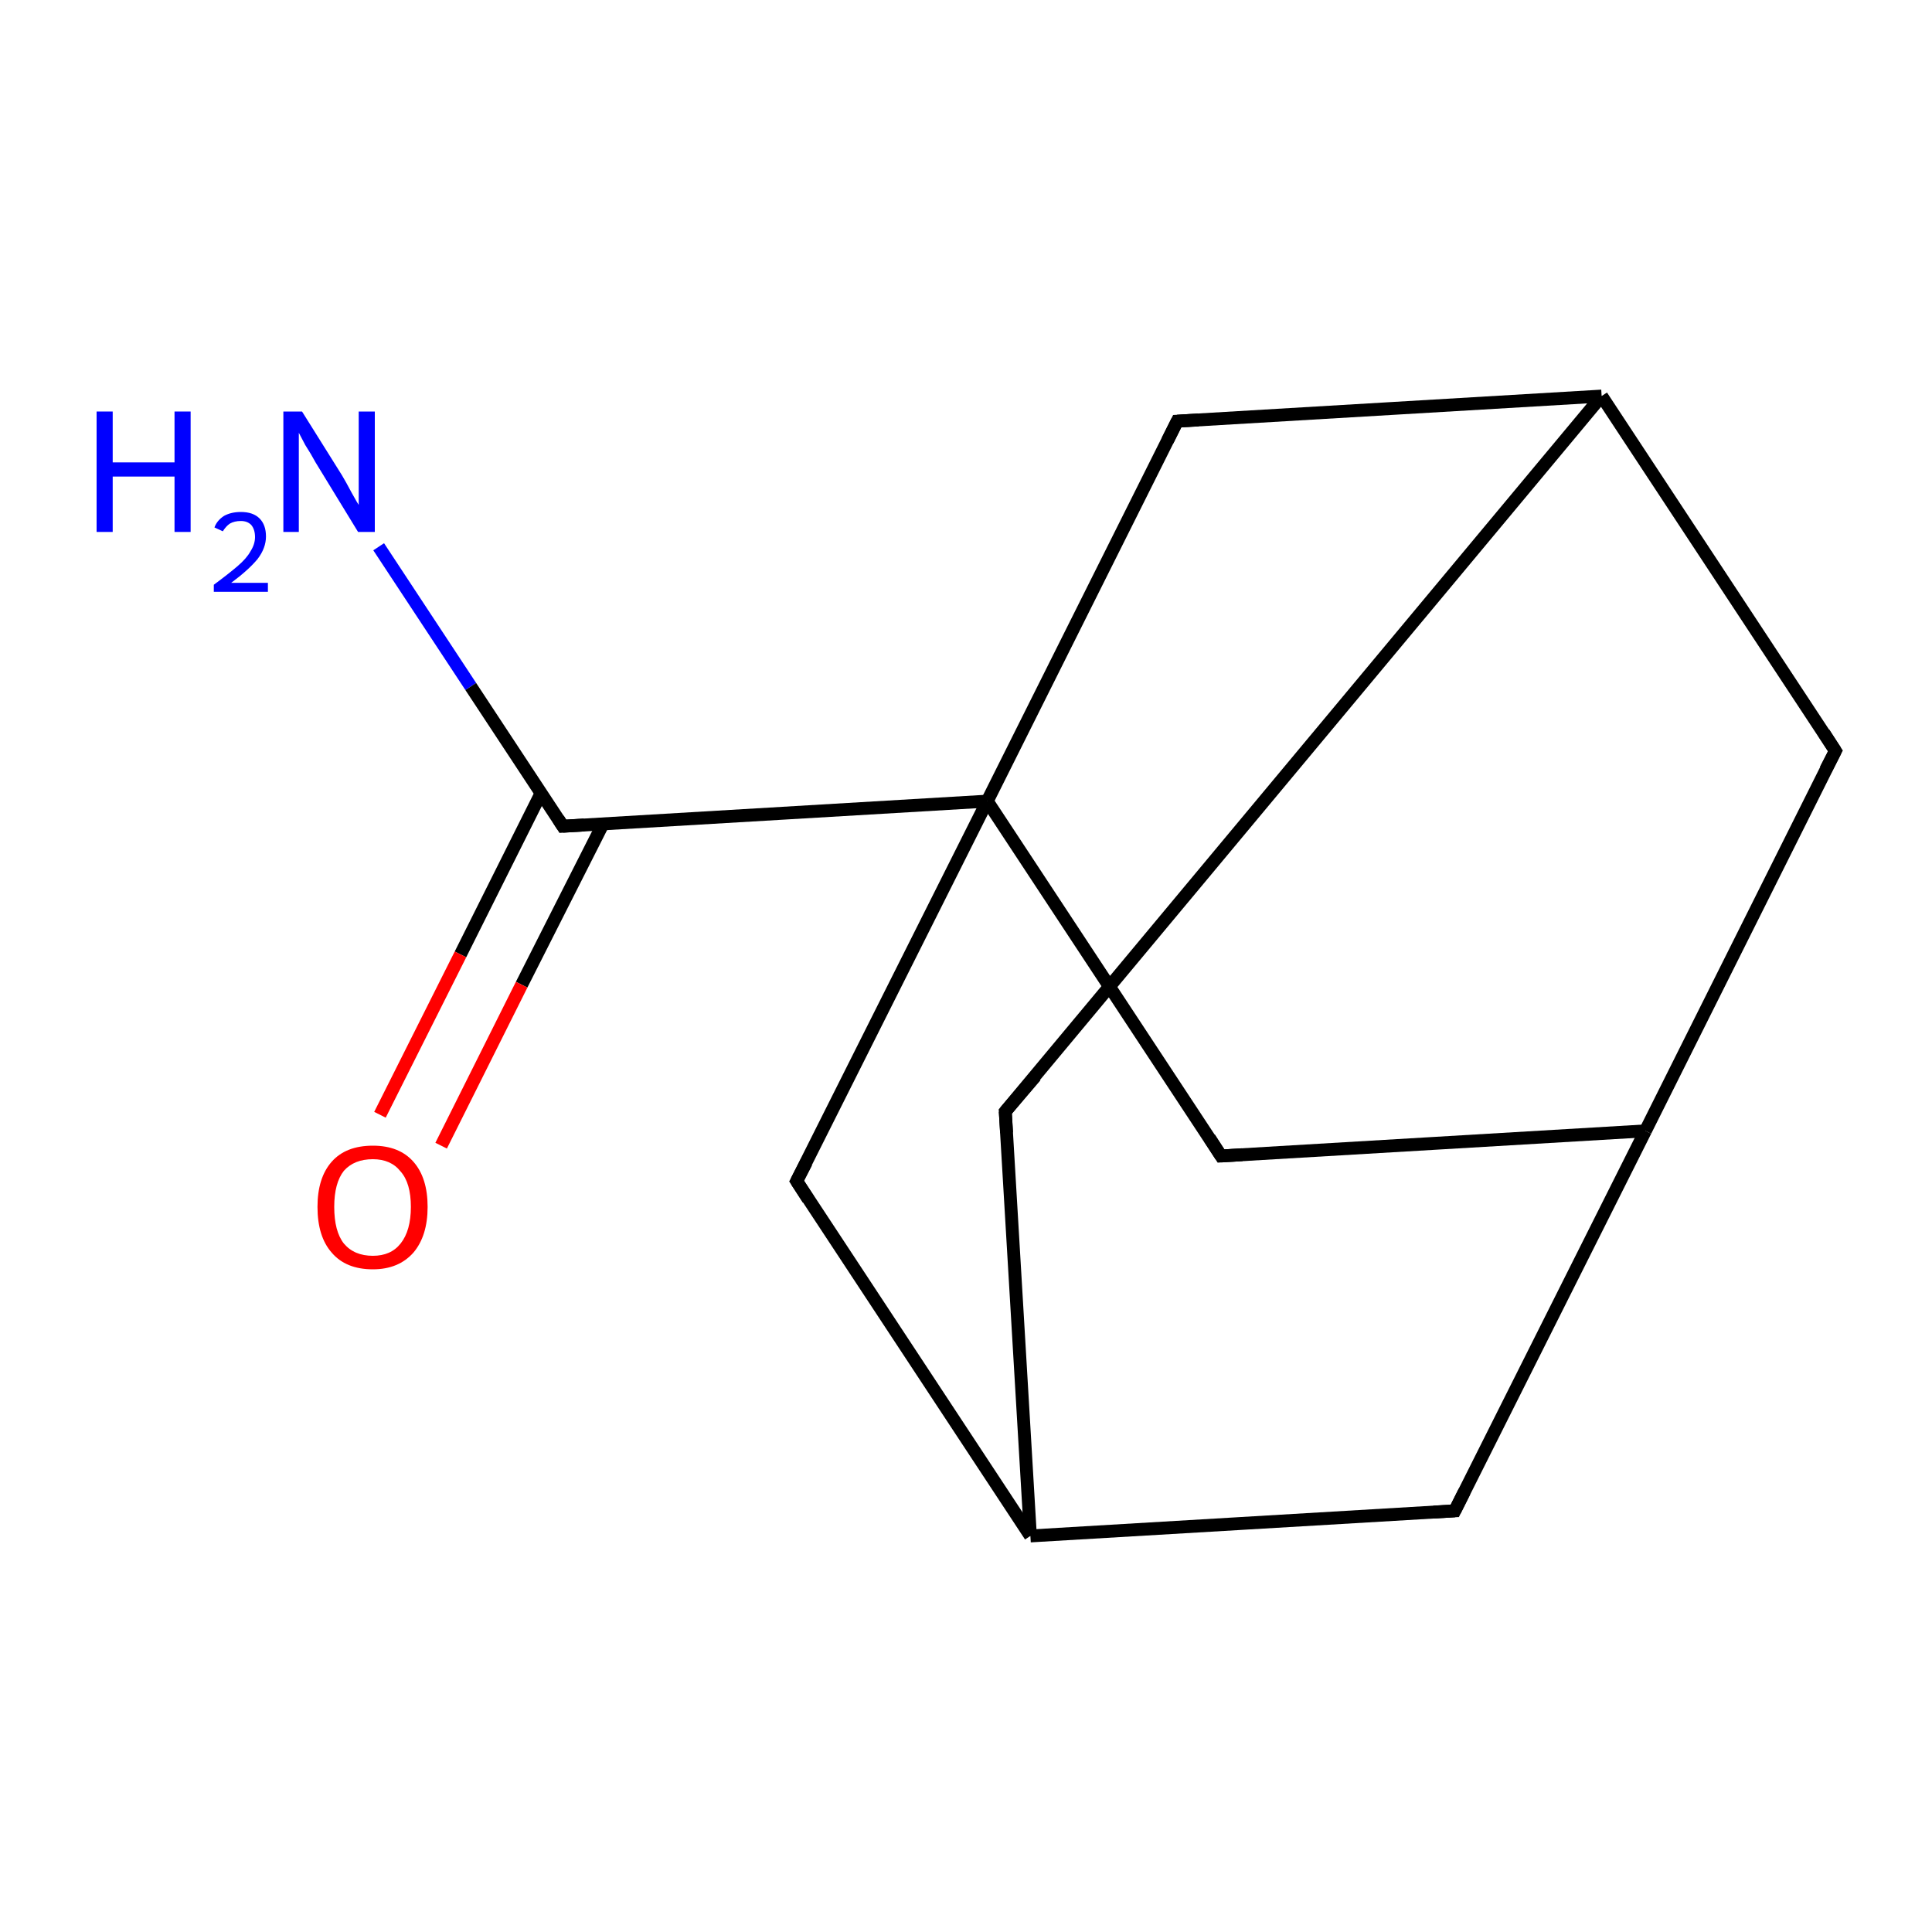 <?xml version='1.0' encoding='iso-8859-1'?>
<svg version='1.1' baseProfile='full'
              xmlns='http://www.w3.org/2000/svg'
                      xmlns:rdkit='http://www.rdkit.org/xml'
                      xmlns:xlink='http://www.w3.org/1999/xlink'
                  xml:space='preserve'
width='300px' height='300px' viewBox='0 0 300 300'>
<!-- END OF HEADER -->
<rect style='opacity:1.0;fill:#FFFFFF;stroke:none' width='300.0' height='300.0' x='0.0' y='0.0'> </rect>
<path class='bond-0 atom-0 atom-1' d='M 58.8,84.9 L 73.1,106.6' style='fill:none;fill-rule:evenodd;stroke:#0000FF;stroke-width:2.0px;stroke-linecap:butt;stroke-linejoin:miter;stroke-opacity:1' />
<path class='bond-0 atom-0 atom-1' d='M 73.1,106.6 L 87.4,128.3' style='fill:none;fill-rule:evenodd;stroke:#000000;stroke-width:2.0px;stroke-linecap:butt;stroke-linejoin:miter;stroke-opacity:1' />
<path class='bond-1 atom-1 atom-2' d='M 84.0,123.2 L 71.5,148.2' style='fill:none;fill-rule:evenodd;stroke:#000000;stroke-width:2.0px;stroke-linecap:butt;stroke-linejoin:miter;stroke-opacity:1' />
<path class='bond-1 atom-1 atom-2' d='M 71.5,148.2 L 59.0,173.1' style='fill:none;fill-rule:evenodd;stroke:#FF0000;stroke-width:2.0px;stroke-linecap:butt;stroke-linejoin:miter;stroke-opacity:1' />
<path class='bond-1 atom-1 atom-2' d='M 93.6,128.0 L 81.0,152.9' style='fill:none;fill-rule:evenodd;stroke:#000000;stroke-width:2.0px;stroke-linecap:butt;stroke-linejoin:miter;stroke-opacity:1' />
<path class='bond-1 atom-1 atom-2' d='M 81.0,152.9 L 68.5,177.9' style='fill:none;fill-rule:evenodd;stroke:#FF0000;stroke-width:2.0px;stroke-linecap:butt;stroke-linejoin:miter;stroke-opacity:1' />
<path class='bond-2 atom-1 atom-3' d='M 87.4,128.3 L 153.3,124.4' style='fill:none;fill-rule:evenodd;stroke:#000000;stroke-width:2.0px;stroke-linecap:butt;stroke-linejoin:miter;stroke-opacity:1' />
<path class='bond-3 atom-3 atom-4' d='M 153.3,124.4 L 189.6,179.5' style='fill:none;fill-rule:evenodd;stroke:#000000;stroke-width:2.0px;stroke-linecap:butt;stroke-linejoin:miter;stroke-opacity:1' />
<path class='bond-4 atom-4 atom-5' d='M 189.6,179.5 L 255.5,175.6' style='fill:none;fill-rule:evenodd;stroke:#000000;stroke-width:2.0px;stroke-linecap:butt;stroke-linejoin:miter;stroke-opacity:1' />
<path class='bond-5 atom-5 atom-6' d='M 255.5,175.6 L 285.0,116.6' style='fill:none;fill-rule:evenodd;stroke:#000000;stroke-width:2.0px;stroke-linecap:butt;stroke-linejoin:miter;stroke-opacity:1' />
<path class='bond-6 atom-6 atom-7' d='M 285.0,116.6 L 248.7,61.5' style='fill:none;fill-rule:evenodd;stroke:#000000;stroke-width:2.0px;stroke-linecap:butt;stroke-linejoin:miter;stroke-opacity:1' />
<path class='bond-7 atom-7 atom-8' d='M 248.7,61.5 L 156.1,172.6' style='fill:none;fill-rule:evenodd;stroke:#000000;stroke-width:2.0px;stroke-linecap:butt;stroke-linejoin:miter;stroke-opacity:1' />
<path class='bond-8 atom-8 atom-9' d='M 156.1,172.6 L 160.0,238.5' style='fill:none;fill-rule:evenodd;stroke:#000000;stroke-width:2.0px;stroke-linecap:butt;stroke-linejoin:miter;stroke-opacity:1' />
<path class='bond-9 atom-9 atom-10' d='M 160.0,238.5 L 225.9,234.6' style='fill:none;fill-rule:evenodd;stroke:#000000;stroke-width:2.0px;stroke-linecap:butt;stroke-linejoin:miter;stroke-opacity:1' />
<path class='bond-10 atom-9 atom-11' d='M 160.0,238.5 L 123.7,183.4' style='fill:none;fill-rule:evenodd;stroke:#000000;stroke-width:2.0px;stroke-linecap:butt;stroke-linejoin:miter;stroke-opacity:1' />
<path class='bond-11 atom-7 atom-12' d='M 248.7,61.5 L 182.8,65.4' style='fill:none;fill-rule:evenodd;stroke:#000000;stroke-width:2.0px;stroke-linecap:butt;stroke-linejoin:miter;stroke-opacity:1' />
<path class='bond-12 atom-11 atom-3' d='M 123.7,183.4 L 153.3,124.4' style='fill:none;fill-rule:evenodd;stroke:#000000;stroke-width:2.0px;stroke-linecap:butt;stroke-linejoin:miter;stroke-opacity:1' />
<path class='bond-13 atom-12 atom-3' d='M 182.8,65.4 L 153.3,124.4' style='fill:none;fill-rule:evenodd;stroke:#000000;stroke-width:2.0px;stroke-linecap:butt;stroke-linejoin:miter;stroke-opacity:1' />
<path class='bond-14 atom-10 atom-5' d='M 225.9,234.6 L 255.5,175.6' style='fill:none;fill-rule:evenodd;stroke:#000000;stroke-width:2.0px;stroke-linecap:butt;stroke-linejoin:miter;stroke-opacity:1' />
<path d='M 86.7,127.2 L 87.4,128.3 L 90.7,128.1' style='fill:none;stroke:#000000;stroke-width:2.0px;stroke-linecap:butt;stroke-linejoin:miter;stroke-miterlimit:10;stroke-opacity:1;' />
<path d='M 187.8,176.7 L 189.6,179.5 L 192.9,179.3' style='fill:none;stroke:#000000;stroke-width:2.0px;stroke-linecap:butt;stroke-linejoin:miter;stroke-miterlimit:10;stroke-opacity:1;' />
<path d='M 283.5,119.5 L 285.0,116.6 L 283.2,113.8' style='fill:none;stroke:#000000;stroke-width:2.0px;stroke-linecap:butt;stroke-linejoin:miter;stroke-miterlimit:10;stroke-opacity:1;' />
<path d='M 160.8,167.1 L 156.1,172.6 L 156.3,175.9' style='fill:none;stroke:#000000;stroke-width:2.0px;stroke-linecap:butt;stroke-linejoin:miter;stroke-miterlimit:10;stroke-opacity:1;' />
<path d='M 222.6,234.8 L 225.9,234.6 L 227.4,231.6' style='fill:none;stroke:#000000;stroke-width:2.0px;stroke-linecap:butt;stroke-linejoin:miter;stroke-miterlimit:10;stroke-opacity:1;' />
<path d='M 125.5,186.2 L 123.7,183.4 L 125.2,180.5' style='fill:none;stroke:#000000;stroke-width:2.0px;stroke-linecap:butt;stroke-linejoin:miter;stroke-miterlimit:10;stroke-opacity:1;' />
<path d='M 186.1,65.2 L 182.8,65.4 L 181.3,68.4' style='fill:none;stroke:#000000;stroke-width:2.0px;stroke-linecap:butt;stroke-linejoin:miter;stroke-miterlimit:10;stroke-opacity:1;' />
<path class='atom-0' d='M 15.0 63.9
L 17.5 63.9
L 17.5 71.8
L 27.1 71.8
L 27.1 63.9
L 29.6 63.9
L 29.6 82.6
L 27.1 82.6
L 27.1 74.0
L 17.5 74.0
L 17.5 82.6
L 15.0 82.6
L 15.0 63.9
' fill='#0000FF'/>
<path class='atom-0' d='M 33.3 81.9
Q 33.7 80.8, 34.8 80.1
Q 35.9 79.5, 37.4 79.5
Q 39.3 79.5, 40.3 80.5
Q 41.3 81.5, 41.3 83.3
Q 41.3 85.1, 40.0 86.8
Q 38.6 88.5, 35.9 90.5
L 41.6 90.5
L 41.6 91.9
L 33.2 91.9
L 33.2 90.8
Q 35.5 89.1, 36.9 87.9
Q 38.3 86.7, 38.9 85.6
Q 39.6 84.5, 39.6 83.4
Q 39.6 82.2, 39.0 81.5
Q 38.4 80.9, 37.4 80.9
Q 36.4 80.9, 35.7 81.3
Q 35.1 81.7, 34.6 82.5
L 33.3 81.9
' fill='#0000FF'/>
<path class='atom-0' d='M 46.9 63.9
L 53.1 73.8
Q 53.7 74.8, 54.6 76.5
Q 55.6 78.3, 55.7 78.4
L 55.7 63.9
L 58.2 63.9
L 58.2 82.6
L 55.6 82.6
L 49.0 71.8
Q 48.3 70.5, 47.4 69.1
Q 46.6 67.6, 46.4 67.2
L 46.4 82.6
L 44.0 82.6
L 44.0 63.9
L 46.9 63.9
' fill='#0000FF'/>
<path class='atom-2' d='M 49.3 187.4
Q 49.3 182.9, 51.5 180.4
Q 53.7 177.9, 57.9 177.9
Q 62.0 177.9, 64.2 180.4
Q 66.4 182.9, 66.4 187.4
Q 66.4 191.9, 64.2 194.5
Q 61.9 197.1, 57.9 197.1
Q 53.7 197.1, 51.5 194.5
Q 49.3 192.0, 49.3 187.4
M 57.9 195.0
Q 60.7 195.0, 62.2 193.1
Q 63.8 191.1, 63.8 187.4
Q 63.8 183.7, 62.2 181.9
Q 60.7 180.0, 57.9 180.0
Q 55.0 180.0, 53.4 181.8
Q 51.9 183.7, 51.9 187.4
Q 51.9 191.2, 53.4 193.1
Q 55.0 195.0, 57.9 195.0
' fill='#FF0000'/>
</svg>
